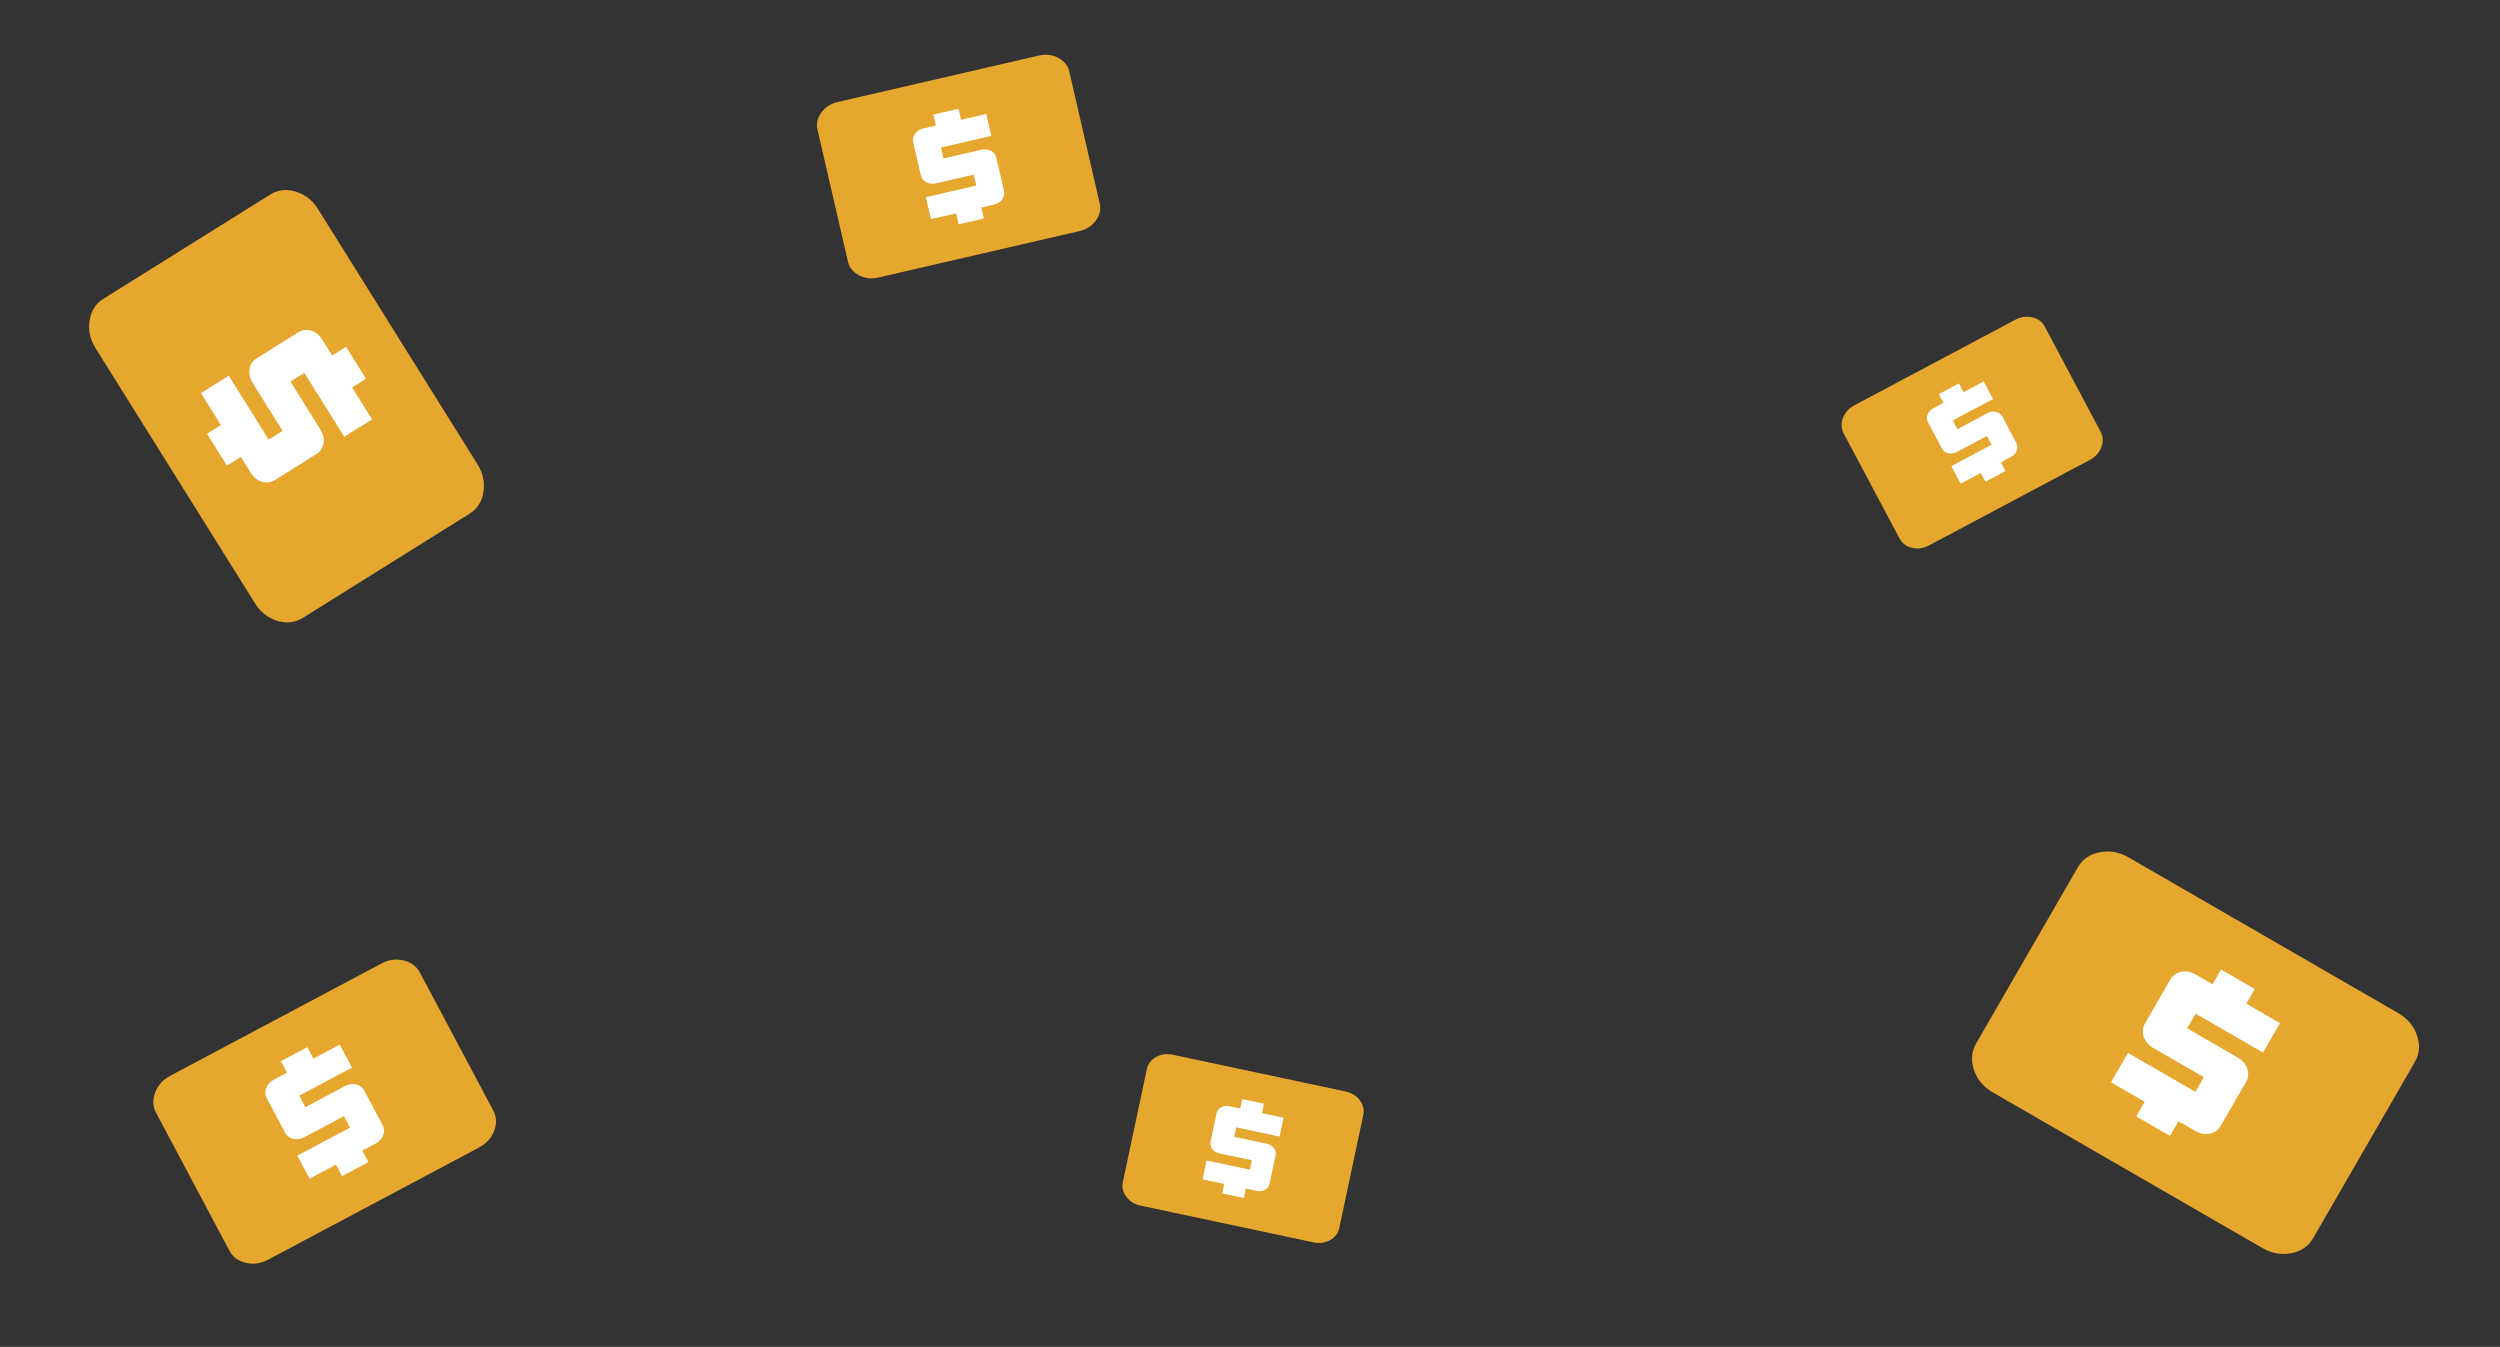 <svg width="1290" height="695" viewBox="0 0 1290 695" fill="none" xmlns="http://www.w3.org/2000/svg">
<rect x="0" y="0" width="1290" height="695" fill="#333333" stroke="none"/>
<rect x="980.786" y="204.996" width="57.086" height="65.747" transform="rotate(-28 980.786 204.996)" fill="white"/>
<mask id="mask0_310_313" style="mask-type:alpha" maskUnits="userSpaceOnUse" x="926" y="135" width="183" height="176">
<rect x="926.547" y="202.052" width="141" height="122.89" transform="rotate(-28 926.547 202.052)" fill="#D9D9D9"/>
</mask>
<g mask="url(#mask0_310_313)">
<path d="M1024.48 248.57L1034.85 243.054L1032.45 238.533L1037.63 235.775C1039.1 234.993 1040.1 233.905 1040.64 232.51C1041.17 231.114 1041.1 229.776 1040.42 228.495L1033.21 214.932C1032.52 213.651 1031.46 212.842 1030 212.504C1028.55 212.166 1027.08 212.388 1025.61 213.169L1010.05 221.444L1007.65 216.923L1028.4 205.89L1023.59 196.848L1013.21 202.364L1010.81 197.843L1000.44 203.36L1002.84 207.881L997.653 210.639C996.183 211.42 995.182 212.509 994.648 213.904C994.115 215.299 994.189 216.637 994.87 217.918L1002.08 231.481C1002.76 232.762 1003.83 233.572 1005.29 233.909C1006.74 234.247 1008.2 234.026 1009.67 233.244L1025.23 224.97L1027.64 229.491L1006.89 240.523L1011.7 249.565L1022.07 244.049L1024.48 248.57ZM995.376 281.44C992.523 282.957 989.61 283.37 986.636 282.68C983.663 281.989 981.516 280.401 980.193 277.914L951.347 223.662C950.025 221.175 949.909 218.506 950.999 215.655C952.089 212.804 954.061 210.62 956.914 209.103L1039.91 164.973C1042.76 163.456 1045.68 163.043 1048.65 163.733C1051.62 164.424 1053.77 166.012 1055.09 168.499L1083.94 222.752C1085.26 225.238 1085.38 227.907 1084.29 230.758C1083.2 233.609 1081.23 235.793 1078.37 237.31L995.376 281.44Z" fill="#E5A72E"/>
</g>
<rect x="459.587" y="55.149" width="64.778" height="74.607" transform="rotate(-13 459.587 55.149)" fill="white"/>
<mask id="mask1_310_313" style="mask-type:alpha" maskUnits="userSpaceOnUse" x="401" y="0" width="188" height="172">
<rect x="401" y="35.992" width="160" height="139.449" transform="rotate(-13 401 35.992)" fill="#D9D9D9"/>
</mask>
<g mask="url(#mask1_310_313)">
<path d="M494.679 115.741L507.671 112.742L506.364 107.081L512.86 105.581C514.7 105.156 516.118 104.257 517.112 102.885C518.107 101.512 518.419 100.024 518.048 98.42L514.127 81.436C513.757 79.831 512.824 78.63 511.328 77.833C509.833 77.035 508.165 76.849 506.324 77.274L486.837 81.773L485.53 76.111L511.513 70.113L508.899 58.79L495.907 61.789L494.6 56.127L481.609 59.127L482.916 64.788L476.42 66.288C474.58 66.713 473.162 67.612 472.168 68.984C471.173 70.357 470.861 71.845 471.231 73.449L475.153 90.433C475.523 92.038 476.456 93.239 477.951 94.036C479.447 94.834 481.115 95.02 482.955 94.595L502.443 90.096L503.75 95.758L477.767 101.756L480.381 113.079L493.372 110.08L494.679 115.741ZM453.13 143.224C449.557 144.048 446.243 143.646 443.187 142.016C440.131 140.386 438.243 138.014 437.524 134.9L421.84 66.963C421.121 63.849 421.777 60.889 423.81 58.085C425.842 55.28 428.644 53.465 432.217 52.64L536.15 28.645C539.723 27.821 543.037 28.223 546.093 29.853C549.149 31.483 551.037 33.855 551.755 36.969L567.44 104.907C568.159 108.02 567.502 110.98 565.47 113.784C563.438 116.589 560.635 118.404 557.063 119.229L453.13 143.224Z" fill="#E5A72E"/>
</g>
<rect x="119.168" y="549.714" width="74.9" height="86.264" transform="rotate(-28 119.168 549.714)" fill="white"/>
<mask id="mask2_310_313" style="mask-type:alpha" maskUnits="userSpaceOnUse" x="48" y="459" width="240" height="230">
<rect x="48" y="545.852" width="185" height="161.238" transform="rotate(-28 48 545.852)" fill="#D9D9D9"/>
</mask>
<g mask="url(#mask2_310_313)">
<path d="M176.491 606.884L190.103 599.647L186.949 593.715L193.755 590.096C195.684 589.071 196.998 587.643 197.698 585.812C198.398 583.982 198.301 582.226 197.407 580.545L187.945 562.75C187.051 561.069 185.65 560.007 183.741 559.564C181.832 559.12 179.913 559.411 177.985 560.437L157.567 571.293L154.413 565.361L181.637 550.886L175.329 539.022L161.717 546.26L158.563 540.328L144.951 547.566L148.105 553.498L141.299 557.117C139.37 558.142 138.056 559.57 137.356 561.4C136.656 563.231 136.753 564.987 137.647 566.667L147.109 584.463C148.002 586.143 149.404 587.206 151.313 587.649C153.222 588.092 155.141 587.801 157.069 586.776L177.487 575.919L180.641 581.851L153.417 596.327L159.725 608.19L173.337 600.953L176.491 606.884ZM138.311 650.012C134.568 652.002 130.745 652.544 126.844 651.639C122.943 650.733 120.125 648.648 118.391 645.386L80.542 574.203C78.808 570.941 78.656 567.439 80.086 563.699C81.516 559.958 84.103 557.092 87.846 555.102L196.743 497.201C200.486 495.21 204.309 494.668 208.21 495.574C212.111 496.48 214.928 498.564 216.663 501.827L254.512 573.009C256.246 576.272 256.398 579.773 254.968 583.514C253.538 587.255 250.951 590.12 247.207 592.111L138.311 650.012Z" fill="#E5A72E"/>
</g>
<rect x="173.615" y="146.754" width="94.334" height="108.646" transform="rotate(58 173.615 146.754)" fill="white"/>
<mask id="mask3_310_313" style="mask-type:alpha" maskUnits="userSpaceOnUse" x="0" y="57" width="296" height="306">
<rect x="172.216" y="57" width="233" height="203.073" transform="rotate(58 172.216 57)" fill="#D9D9D9"/>
</mask>
<g mask="url(#mask3_310_313)">
<path d="M106.821 223.797L117.11 240.263L124.286 235.779L129.43 244.012C130.888 246.345 132.798 247.871 135.159 248.589C137.52 249.308 139.718 249.032 141.751 247.762L163.278 234.31C165.311 233.04 166.522 231.186 166.911 228.748C167.3 226.311 166.766 223.926 165.309 221.593L149.875 196.894L157.05 192.41L177.629 225.343L191.98 216.375L181.691 199.909L188.867 195.425L178.577 178.959L171.402 183.442L166.257 175.209C164.799 172.877 162.89 171.351 160.529 170.632C158.167 169.914 155.97 170.19 153.937 171.46L132.41 184.912C130.377 186.182 129.166 188.036 128.776 190.473C128.387 192.911 128.921 195.296 130.379 197.628L145.813 222.328L138.637 226.812L118.059 193.879L103.707 202.847L113.997 219.313L106.821 223.797ZM49.282 179.617C46.452 175.088 45.435 170.334 46.231 165.353C47.026 160.372 49.397 156.649 53.344 154.183L139.451 100.377C143.398 97.911 147.784 97.412 152.61 98.88C157.435 100.349 161.262 103.347 164.092 107.875L246.406 239.605C249.235 244.133 250.252 248.888 249.457 253.869C248.661 258.849 246.29 262.573 242.344 265.039L156.236 318.845C152.289 321.311 147.903 321.81 143.078 320.341C138.253 318.873 134.425 315.875 131.596 311.346L49.282 179.617Z" fill="#E5A72E"/>
</g>
<rect x="625.356" y="556.066" width="55.467" height="63.882" transform="rotate(12 625.356 556.066)" fill="white"/>
<mask id="mask4_310_313" style="mask-type:alpha" maskUnits="userSpaceOnUse" x="562" y="520" width="159" height="146">
<rect x="586.825" y="520" width="137" height="119.404" transform="rotate(12 586.825 520)" fill="#D9D9D9"/>
</mask>
<g mask="url(#mask4_310_313)">
<path d="M630.667 615.789L641.835 618.162L642.869 613.296L648.453 614.483C650.035 614.819 651.46 614.634 652.728 613.929C653.997 613.224 654.777 612.182 655.07 610.803L658.174 596.204C658.467 594.825 658.177 593.555 657.305 592.395C656.433 591.235 655.206 590.487 653.624 590.151L636.874 586.59L637.908 581.724L660.242 586.471L662.311 576.738L651.144 574.364L652.178 569.498L641.011 567.124L639.977 571.991L634.393 570.804C632.811 570.468 631.386 570.652 630.118 571.358C628.849 572.063 628.068 573.105 627.775 574.484L624.672 589.083C624.379 590.462 624.669 591.731 625.54 592.891C626.412 594.052 627.639 594.8 629.221 595.136L645.972 598.697L644.938 603.563L622.603 598.816L620.535 608.549L631.702 610.922L630.667 615.789ZM588.479 622.08C585.408 621.427 582.982 619.916 581.2 617.545C579.418 615.174 578.812 612.65 579.381 609.974L591.794 551.577C592.362 548.9 593.943 546.841 596.535 545.4C599.127 543.959 601.958 543.565 605.029 544.217L694.367 563.207C697.438 563.859 699.864 565.371 701.646 567.742C703.428 570.113 704.034 572.637 703.465 575.313L691.052 633.71C690.483 636.387 688.903 638.445 686.311 639.887C683.719 641.328 680.887 641.722 677.816 641.069L588.479 622.08Z" fill="#E5A72E"/>
</g>
<rect x="1125.89" y="473.29" width="97.573" height="112.377" transform="rotate(30 1125.89 473.29)" fill="white"/>
<mask id="mask5_310_313" style="mask-type:alpha" maskUnits="userSpaceOnUse" x="976" y="392" width="314" height="303">
<rect x="1081.02" y="392" width="241" height="210.046" transform="rotate(30 1081.02 392)" fill="#D9D9D9"/>
</mask>
<g mask="url(#mask5_310_313)">
<path d="M1102.3 576.081L1119.69 586.123L1124.07 578.544L1132.76 583.564C1135.23 584.987 1137.71 585.453 1140.22 584.963C1142.72 584.472 1144.59 583.153 1145.83 581.006L1158.96 558.268C1160.2 556.12 1160.41 553.839 1159.58 551.424C1158.75 549.009 1157.11 547.09 1154.64 545.668L1128.55 530.605L1132.93 523.026L1167.71 543.109L1176.47 527.95L1159.07 517.909L1163.45 510.329L1146.06 500.288L1141.68 507.867L1132.98 502.846C1130.52 501.424 1128.04 500.958 1125.53 501.448C1123.02 501.938 1121.15 503.257 1119.91 505.405L1106.78 528.143C1105.54 530.29 1105.34 532.572 1106.17 534.987C1106.99 537.402 1108.64 539.32 1111.1 540.743L1137.19 555.805L1132.82 563.385L1098.03 543.302L1089.28 558.46L1106.67 568.502L1102.3 576.081ZM1028.29 563.674C1023.51 560.912 1020.27 557.064 1018.58 552.129C1016.89 547.194 1017.25 542.642 1019.65 538.473L1072.17 447.521C1074.57 443.352 1078.34 440.767 1083.46 439.765C1088.58 438.763 1093.53 439.642 1098.31 442.404L1237.45 522.737C1242.23 525.498 1245.47 529.347 1247.16 534.282C1248.86 539.217 1248.5 543.769 1246.09 547.937L1193.58 638.89C1191.17 643.058 1187.41 645.644 1182.29 646.646C1177.17 647.648 1172.22 646.768 1167.44 644.007L1028.29 563.674Z" fill="#E5A72E"/>
</g>
</svg>
